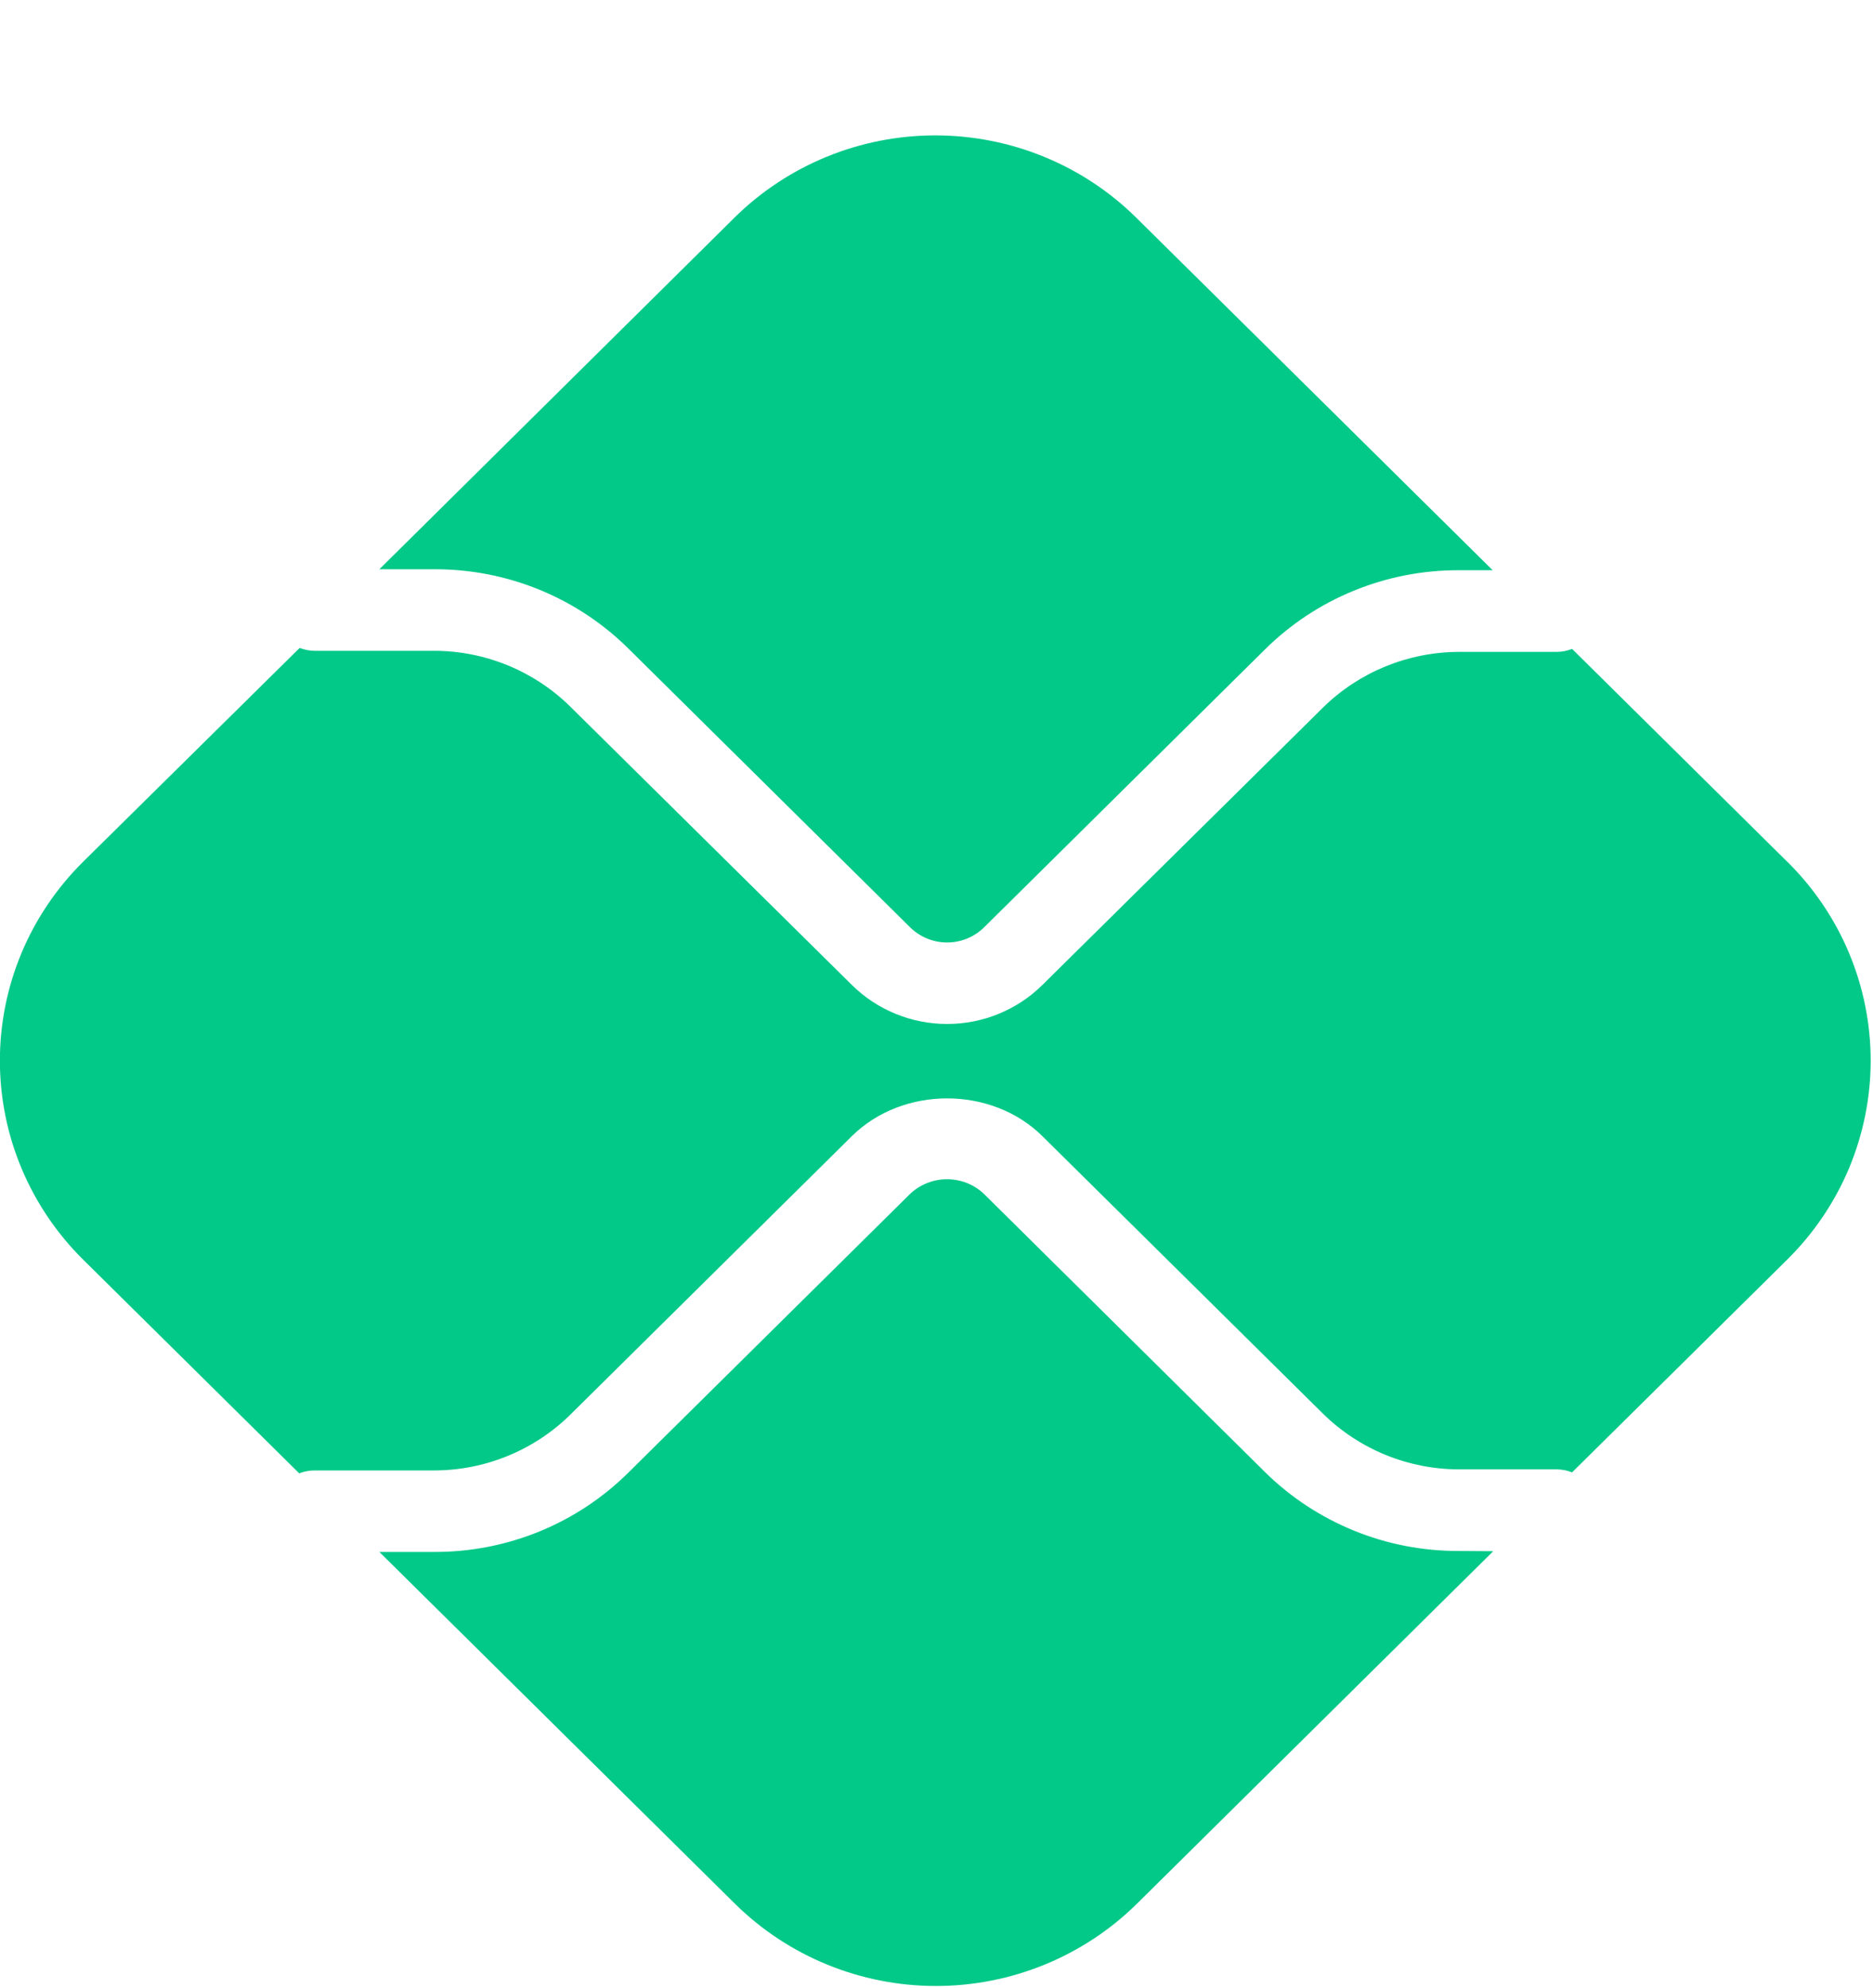 <svg width="33" height="35" viewBox="0 0 33 35" fill="none" xmlns="http://www.w3.org/2000/svg">
<g clip-path="url(#clip0_1245_2351)">
<path d="M25.703 27.311C25.068 27.313 24.438 27.191 23.851 26.951C23.263 26.711 22.729 26.359 22.28 25.914L17.335 21.022C17.161 20.857 16.928 20.765 16.686 20.765C16.444 20.765 16.211 20.857 16.036 21.022L11.075 25.927C10.626 26.373 10.093 26.726 9.505 26.967C8.918 27.207 8.288 27.33 7.652 27.328H6.684L12.949 33.523C13.889 34.45 15.162 34.971 16.49 34.971C17.818 34.971 19.091 34.45 20.031 33.523L26.309 27.315L25.703 27.311Z" fill="#03C988"/>
<path d="M7.653 10.024C8.289 10.022 8.919 10.145 9.506 10.385C10.094 10.626 10.627 10.979 11.076 11.425L16.037 16.331C16.21 16.501 16.444 16.596 16.687 16.596C16.93 16.596 17.164 16.501 17.337 16.331L22.28 11.443C22.729 10.997 23.262 10.643 23.85 10.403C24.437 10.162 25.067 10.039 25.703 10.041H26.299L20.02 3.834C19.555 3.374 19.003 3.01 18.396 2.761C17.788 2.512 17.137 2.384 16.48 2.384C15.822 2.384 15.171 2.512 14.563 2.761C13.956 3.01 13.404 3.374 12.939 3.834L6.684 10.024H7.653Z" fill="#03C988"/>
<path d="M31.492 15.177L27.698 11.426C27.612 11.46 27.521 11.479 27.429 11.479H25.703C24.806 11.482 23.945 11.834 23.309 12.46L18.365 17.345C17.92 17.784 17.317 18.031 16.687 18.031C16.058 18.031 15.455 17.784 15.01 17.345L10.047 12.442C9.411 11.815 8.55 11.462 7.653 11.46H5.535C5.447 11.458 5.361 11.441 5.28 11.409L1.462 15.177C0.524 16.106 -0.002 17.365 -0.002 18.677C-0.002 19.99 0.524 21.248 1.462 22.178L5.272 25.944C5.353 25.912 5.439 25.895 5.526 25.893H7.653C8.55 25.891 9.411 25.538 10.047 24.912L15.009 20.006C15.906 19.12 17.469 19.12 18.365 20.006L23.309 24.893C23.945 25.519 24.806 25.872 25.703 25.874H27.429C27.521 25.874 27.613 25.893 27.698 25.927L31.492 22.177C31.957 21.717 32.326 21.171 32.578 20.571C32.829 19.97 32.959 19.326 32.959 18.676C32.959 18.026 32.829 17.382 32.578 16.782C32.326 16.181 31.957 15.635 31.492 15.176" fill="#03C988"/>
</g>
<defs>
<clipPath id="clip0_1245_2351">
<rect width="33" height="35" fill="white"/>
</clipPath>
</defs>
</svg>
